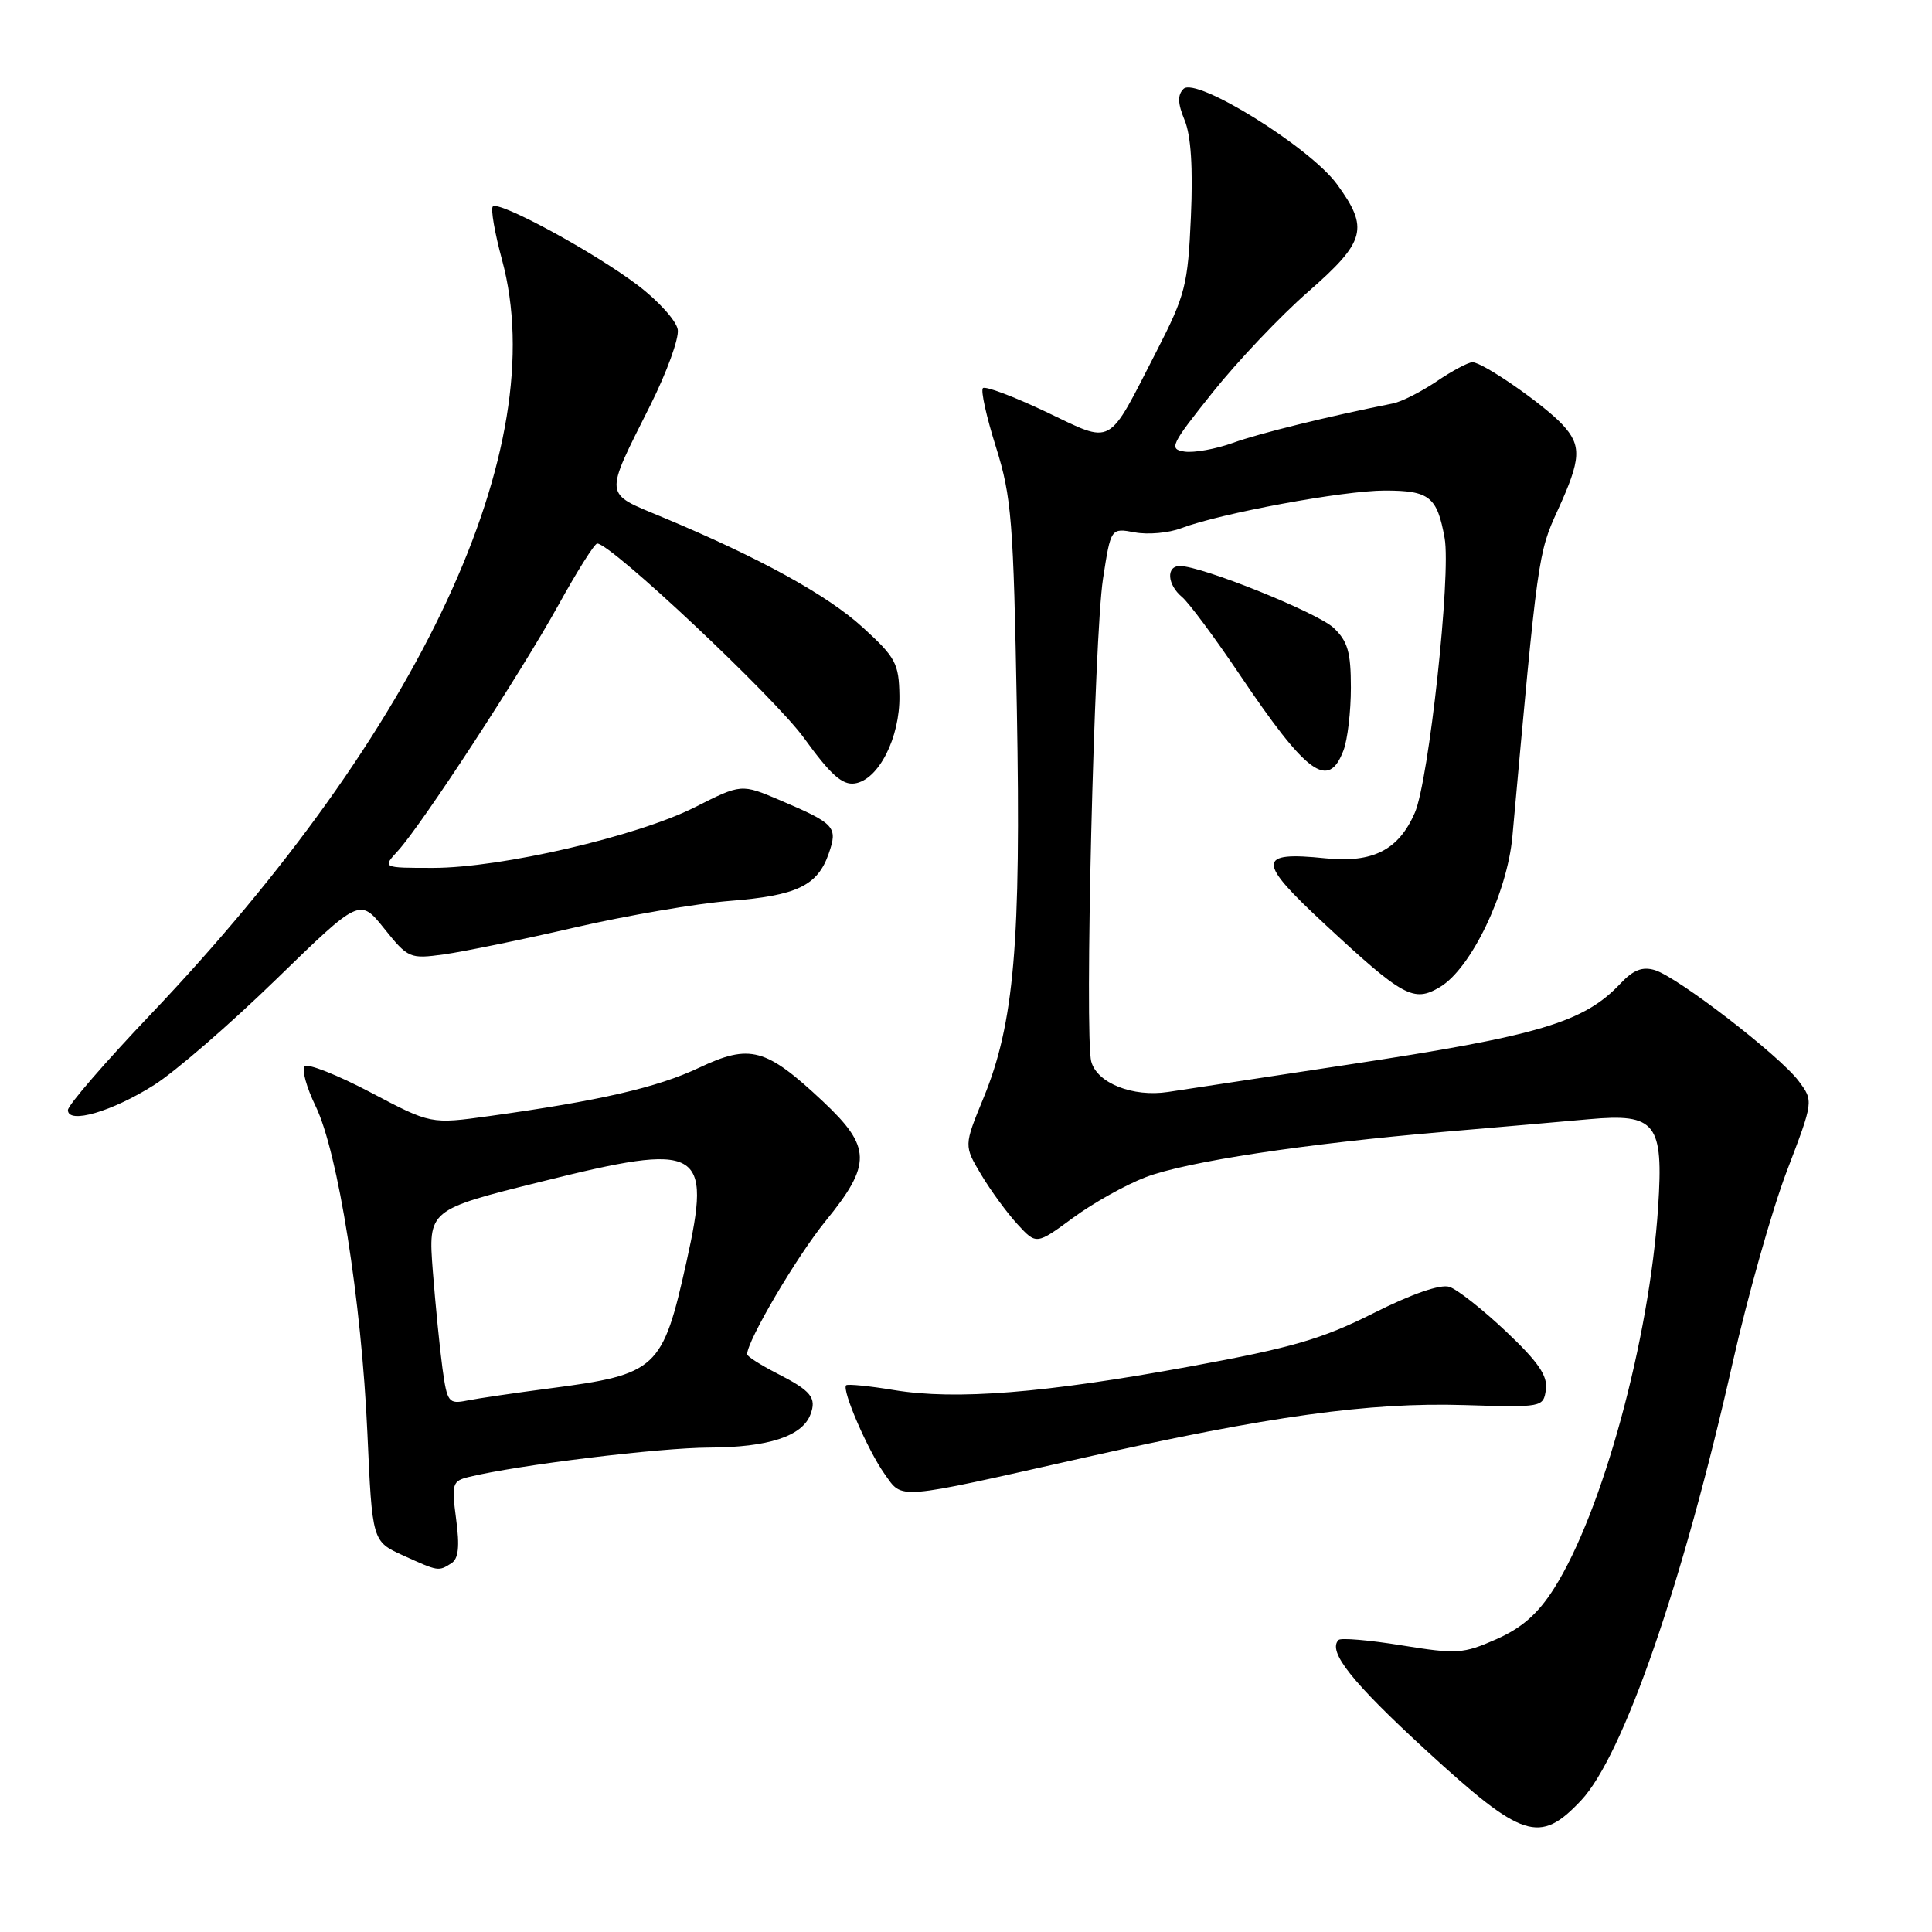 <?xml version="1.0" encoding="UTF-8" standalone="no"?>
<!DOCTYPE svg PUBLIC "-//W3C//DTD SVG 1.1//EN" "http://www.w3.org/Graphics/SVG/1.1/DTD/svg11.dtd" >
<svg xmlns="http://www.w3.org/2000/svg" xmlns:xlink="http://www.w3.org/1999/xlink" version="1.1" viewBox="0 0 256 256">
 <g >
 <path fill="currentColor"
d=" M 209.49 238.58 C 215.08 232.65 222.98 209.85 229.60 180.50 C 231.59 171.70 234.81 160.31 236.76 155.19 C 240.31 145.89 240.31 145.89 238.33 143.24 C 235.83 139.89 222.25 129.42 219.26 128.54 C 217.63 128.05 216.41 128.53 214.76 130.28 C 209.90 135.47 203.96 137.24 178.50 141.09 C 167.50 142.76 156.82 144.37 154.77 144.69 C 150.12 145.40 145.38 143.53 144.60 140.67 C 143.69 137.35 144.98 84.40 146.15 76.72 C 147.19 69.95 147.19 69.95 150.36 70.54 C 152.10 70.87 154.87 70.62 156.51 69.99 C 161.70 68.02 178.00 65.00 183.49 65.00 C 189.42 65.00 190.43 65.81 191.42 71.30 C 192.29 76.11 189.33 103.45 187.47 107.70 C 185.32 112.64 181.91 114.37 175.63 113.73 C 166.53 112.79 166.51 114.08 175.50 122.42 C 185.94 132.12 187.32 132.87 190.80 130.79 C 194.92 128.34 199.72 118.35 200.40 110.83 C 203.76 73.65 203.80 73.30 206.41 67.60 C 209.52 60.80 209.61 59.04 207.02 56.25 C 204.52 53.57 196.48 48.00 195.11 48.00 C 194.55 48.00 192.41 49.14 190.37 50.53 C 188.32 51.91 185.71 53.24 184.57 53.46 C 176.01 55.17 166.85 57.42 163.38 58.68 C 161.11 59.50 158.23 60.02 156.97 59.84 C 154.85 59.52 155.10 58.99 160.68 52.00 C 163.97 47.88 169.66 41.87 173.33 38.67 C 180.97 31.98 181.43 30.26 177.15 24.40 C 173.56 19.50 158.47 10.13 156.82 11.78 C 156.01 12.59 156.05 13.71 156.97 15.93 C 157.81 17.96 158.09 22.24 157.80 28.74 C 157.40 37.79 157.07 39.08 153.27 46.50 C 146.63 59.43 147.65 58.88 138.57 54.56 C 134.29 52.53 130.54 51.12 130.24 51.43 C 129.93 51.73 130.71 55.25 131.97 59.24 C 134.04 65.85 134.29 68.97 134.74 94.06 C 135.30 124.99 134.39 135.59 130.31 145.51 C 127.72 151.81 127.72 151.81 130.02 155.66 C 131.28 157.77 133.44 160.72 134.82 162.22 C 137.32 164.94 137.32 164.94 142.19 161.36 C 144.87 159.39 149.19 156.98 151.79 155.99 C 157.23 153.92 172.75 151.56 191.50 149.96 C 198.65 149.35 207.23 148.60 210.56 148.30 C 219.42 147.50 220.44 148.81 219.71 159.96 C 218.56 177.51 212.32 200.37 205.93 210.46 C 203.78 213.85 201.67 215.70 198.26 217.21 C 193.87 219.15 193.04 219.20 185.74 218.02 C 181.44 217.32 177.67 217.00 177.37 217.30 C 175.87 218.80 179.09 222.86 189.03 231.99 C 201.76 243.67 204.00 244.40 209.49 238.58 Z  M 59.81 207.14 C 60.75 206.54 60.93 204.93 60.44 201.29 C 59.82 196.59 59.93 196.24 62.14 195.70 C 68.62 194.12 87.37 191.83 94.00 191.81 C 101.78 191.78 106.28 190.32 107.38 187.45 C 108.24 185.21 107.49 184.29 102.93 181.97 C 100.77 180.86 99.00 179.73 99.00 179.45 C 99.00 177.65 105.59 166.46 109.42 161.76 C 115.53 154.26 115.47 151.98 109.03 145.93 C 101.48 138.85 99.39 138.28 92.63 141.48 C 87.09 144.10 79.49 145.85 64.80 147.89 C 57.09 148.96 57.09 148.96 49.11 144.75 C 44.72 142.44 40.79 140.88 40.37 141.29 C 39.96 141.71 40.61 144.08 41.82 146.57 C 44.78 152.66 47.90 172.34 48.68 189.87 C 49.32 204.24 49.32 204.24 53.41 206.10 C 58.13 208.24 58.08 208.23 59.81 207.14 Z  M 143.50 193.18 C 168.20 187.63 181.40 185.80 194.00 186.18 C 204.40 186.50 204.50 186.48 204.84 184.12 C 205.09 182.30 203.84 180.48 199.56 176.43 C 196.47 173.51 193.08 170.84 192.04 170.51 C 190.85 170.14 187.06 171.45 181.98 174.01 C 175.16 177.44 171.18 178.59 157.66 181.07 C 138.41 184.60 126.65 185.54 118.50 184.20 C 115.20 183.65 112.33 183.37 112.12 183.56 C 111.51 184.15 114.98 192.17 117.20 195.29 C 119.66 198.73 118.37 198.84 143.50 193.18 Z  M 20.43 143.76 C 23.22 142.00 30.49 135.70 36.58 129.78 C 47.67 119.00 47.67 119.00 50.92 123.05 C 54.08 126.99 54.30 127.08 58.84 126.46 C 61.40 126.10 69.19 124.51 76.15 122.90 C 83.10 121.30 92.33 119.72 96.65 119.38 C 105.58 118.68 108.33 117.37 109.81 113.11 C 111.04 109.57 110.66 109.15 103.37 106.04 C 98.23 103.85 98.23 103.85 92.06 106.97 C 84.43 110.82 66.39 115.00 57.39 115.00 C 50.65 115.00 50.65 115.00 52.72 112.75 C 55.87 109.31 68.95 89.28 74.00 80.16 C 76.47 75.69 78.78 72.02 79.13 72.02 C 80.92 71.97 102.62 92.38 106.55 97.81 C 110.05 102.65 111.61 104.05 113.26 103.81 C 116.41 103.35 119.26 97.75 119.18 92.19 C 119.11 87.91 118.69 87.12 114.36 83.17 C 109.65 78.85 100.65 73.90 87.73 68.51 C 79.92 65.25 80.00 66.02 86.19 53.66 C 88.35 49.34 89.98 44.86 89.81 43.69 C 89.64 42.53 87.25 39.87 84.50 37.79 C 78.70 33.40 66.11 26.56 65.30 27.36 C 65.00 27.67 65.55 30.85 66.52 34.43 C 73.25 59.29 55.83 96.70 19.97 134.40 C 13.94 140.74 9.00 146.45 9.00 147.09 C 9.00 149.00 14.86 147.29 20.43 143.76 Z  M 178.02 99.43 C 178.56 98.02 179.00 94.28 179.00 91.11 C 179.00 86.39 178.58 84.96 176.71 83.19 C 174.54 81.16 159.24 75.00 156.35 75.00 C 154.49 75.00 154.66 77.47 156.63 79.11 C 157.52 79.85 160.93 84.44 164.21 89.31 C 173.17 102.63 176.02 104.72 178.02 99.43 Z  M 58.63 181.33 C 58.27 178.70 57.70 172.90 57.35 168.43 C 56.73 160.30 56.73 160.30 71.78 156.56 C 92.93 151.29 94.33 152.06 90.96 167.21 C 87.79 181.46 87.09 182.11 72.84 183.97 C 68.25 184.57 63.33 185.29 61.89 185.58 C 59.44 186.07 59.25 185.82 58.63 181.33 Z "/>
</g>
</svg>
